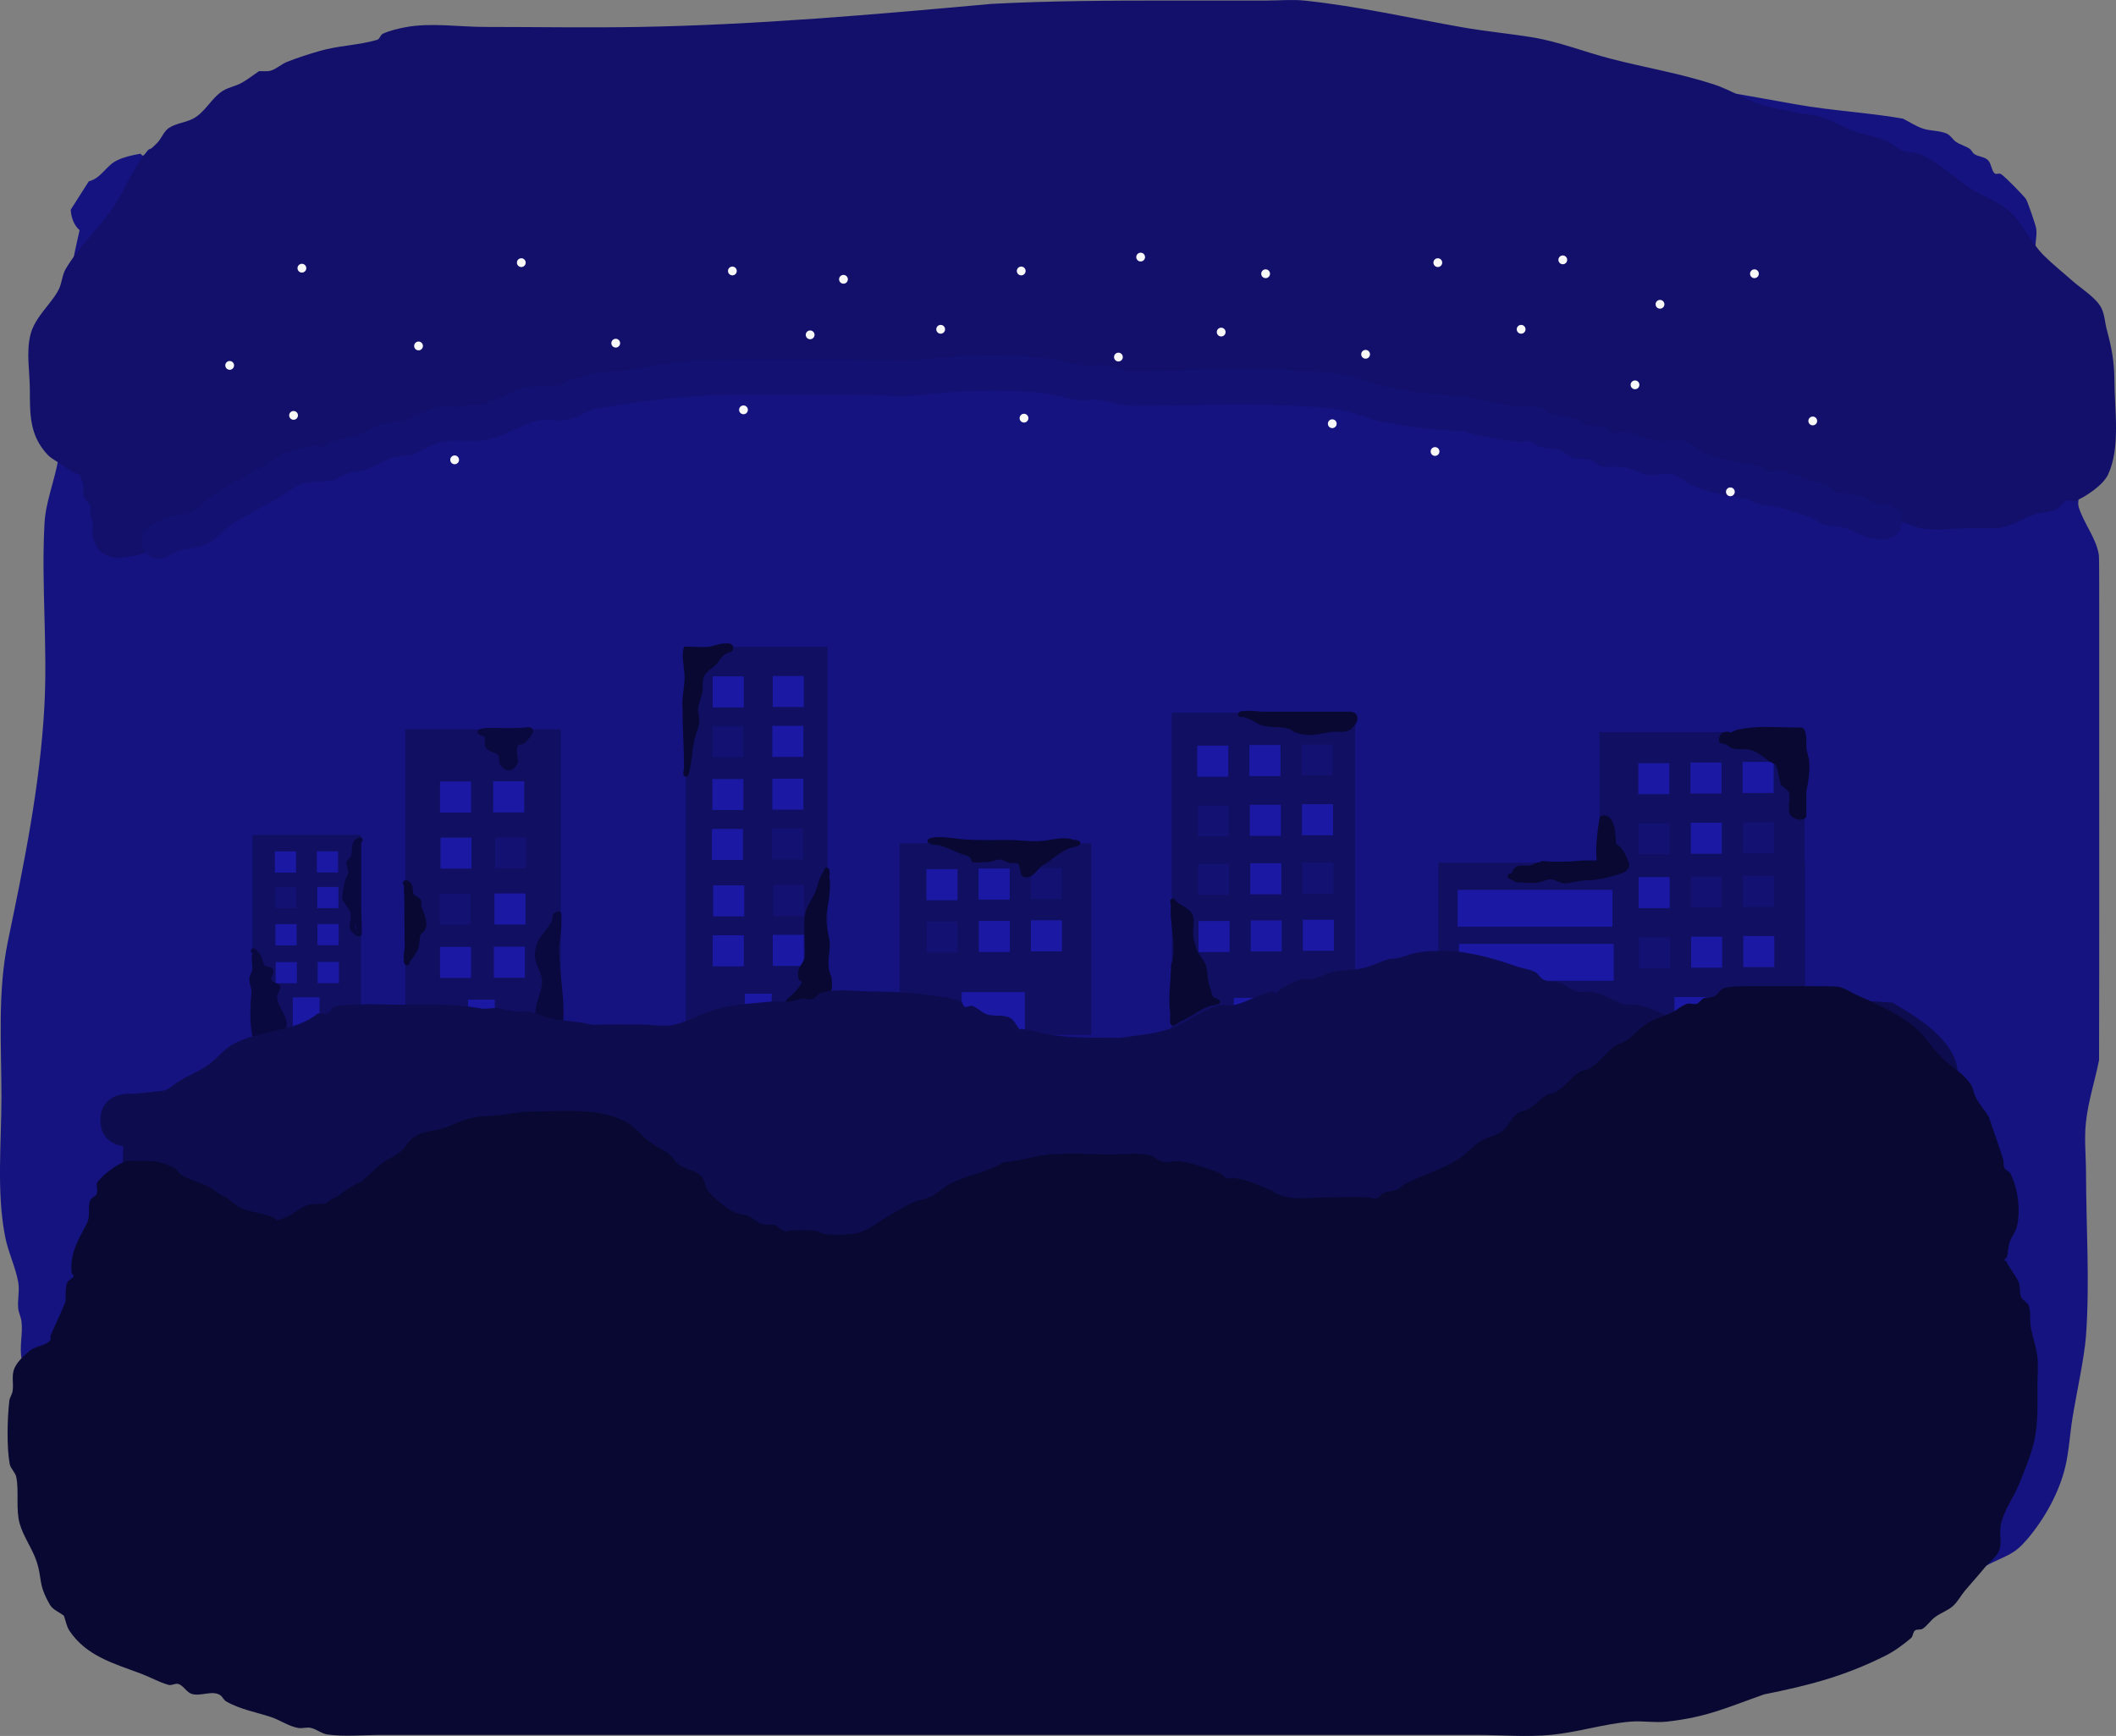 <svg version="1.1" xmlns="http://www.w3.org/2000/svg" xmlns:xlink="http://www.w3.org/1999/xlink" width="601.806" height="493.702" viewBox="0,0,601.806,493.702"><rect x="0" y="0" width="601.806" height="493.702" fill="#808080" stroke="none"/><g transform="translate(49.439,67.338)"><g data-paper-data="{&quot;isPaintingLayer&quot;:true}" fill-rule="nonzero" stroke="none" stroke-linecap="butt" stroke-linejoin="miter" stroke-miterlimit="10" stroke-dasharray="" stroke-dashoffset="0" style="mix-blend-mode: normal"><path d="M-26.799,-1.876c-2.521,-2.21 -2.521,-5.835 -2.521,-5.835l5.128,-8.053c3.622,-0.93 4.871,-4.446 8.057,-5.978c2.04,-0.981 4.304,-1.451 6.531,-1.855c0.329,-0.06 0.561,0.664 0.861,0.515c0.792,-0.394 1.044,-1.577 1.876,-1.876c2.333,-0.84 4.967,-0.491 7.34,-1.21c5.506,-1.667 11.17,-3.913 16.843,-4.893c11.502,-1.986 22.987,-3.071 34.709,-2.814c1.876,-0.625 3.676,-1.563 5.629,-1.876c1.534,-0.246 3.139,0.56 4.657,0.225c1.101,-0.243 1.703,-1.688 2.814,-1.876c5.3,-0.895 10.768,-0.375 16.082,-1.179c12.649,-1.913 25.361,-4.413 38.092,-5.691c1.739,-0.175 3.505,0.211 5.244,0.037c1.283,-0.128 2.47,-0.8 3.752,-0.938c0.832,-0.09 1.695,0.508 2.495,0.266c1.079,-0.327 1.713,-1.635 2.814,-1.876c2.302,-0.504 4.719,-0.049 7.063,-0.285c4.998,-0.505 9.804,-2.237 14.767,-3.012c6.33,-0.989 23.679,-2.793 30.121,-3.539c17.269,-2 34.502,-4.362 51.744,-6.583c1.631,-0.109 28.058,-1.88 28.623,-1.908c3.155,-0.152 6.356,-0.457 9.476,0.037c13.174,2.084 26.226,5.262 39.524,6.687c14.862,1.593 29.936,1.299 44.82,2.685c34.102,3.175 68.043,9.029 101.715,15.058c9.986,1.788 20.254,2.3 30.298,4.039c1.876,0.938 3.643,2.138 5.629,2.814c2.172,0.74 4.613,0.543 6.741,1.402c1.159,0.468 1.786,1.773 2.83,2.461c1.168,0.769 2.589,1.101 3.752,1.876c0.592,0.395 0.829,1.206 1.434,1.581c1.17,0.725 2.789,0.701 3.785,1.652c1.012,0.966 0.921,2.731 1.876,3.752c0.423,0.452 1.318,-0.104 1.843,0.224c1.27,0.794 6.632,6.366 7.127,7.127c0.443,0.681 2.746,7.333 2.899,8.37c0.356,2.403 -0.626,4.931 -0.038,7.288c0.37,1.485 1.44,2.742 1.774,4.236c1.311,5.874 0.549,12.03 1.139,18.02c0.619,6.274 2.114,12.439 3.554,18.577c0.503,2.143 1.664,4.115 2.014,6.289c0.362,2.248 0.065,4.553 0.097,6.83c-0.029,2.398 -0.462,4.559 0.472,6.779c0.931,2.212 2.443,4.194 3.079,6.507c0.415,1.508 -0.458,3.195 0,4.69c1.445,4.72 4.986,8.775 5.732,13.655c0.125,0.815 0.097,14.761 0.097,16.211c0,9.694 0,19.387 0,29.081c0,32.779 0.043,65.558 -0.04,98.337c-1.191,5.957 -3.124,11.791 -3.752,17.833c-0.491,4.716 0.033,9.482 0.04,14.224c0.023,15.367 1.118,31.244 -0.022,46.538c-0.448,6.008 -2.815,16.866 -3.827,23.144c-0.74,4.586 -0.961,9.265 -2.013,13.79c-1.713,7.365 -5.941,14.963 -10.847,20.721c-3.872,4.545 -5.497,4.369 -11.827,7.582c-5.897,2.993 -11.936,5.697 -17.929,8.494c-1.569,0.732 -3.028,1.738 -4.682,2.249c-1.817,0.562 -3.806,0.394 -5.629,0.938c-1.534,0.459 -2.899,1.362 -4.349,2.043c-7.396,0.327 -14.512,1.492 -21.895,2.062c-1.409,0.109 -2.844,-0.26 -4.24,-0.042c-2.548,0.398 -4.952,1.511 -7.505,1.876c-1.8,0.257 -3.669,-0.36 -5.456,-0.023c-3.208,0.604 -6.139,2.432 -9.381,2.814c-5.019,0.592 -10.107,0.06 -15.16,0.08c-10.322,0.039 -20.645,0 -30.966,0c-25.013,0 -50.025,0 -75.038,0c-16.93,0 -34.332,0.98 -51.243,-0.139c-4.977,-0.329 -9.886,-1.401 -14.862,-1.75c-8.787,-0.617 -17.948,0.016 -26.766,0.013c-2.71,-0.001 -7.317,0.12 -9.998,-0.405c-13.094,-2.564 -25.472,-6.978 -38.411,-10.066c-11.284,-2.693 -23.732,-3.017 -35.217,-4.615c-14.795,-2.06 -29.322,-5.366 -44.272,-5.919c-25.384,-0.978 -50.333,0.367 -75.667,0.367c-5.941,0 -11.883,0.063 -17.824,0c-1.724,-0.018 -3.482,0.212 -5.171,-0.135c-1.849,-0.381 -3.472,-1.518 -5.293,-2.018c-2.081,-0.572 -4.347,-0.421 -6.366,-1.186c-8.291,-3.143 -9.873,-11.575 -15.112,-17.507c-0.011,-0.043 -1.416,-6.338 -2.193,-8.174c-0.7,-1.654 -1.878,-3.141 -2.246,-4.899c-0.684,-3.269 0.17,-6.803 -0.851,-9.983c-1.398,-4.354 -3.888,-8.364 -4.843,-12.836c-0.758,-3.549 0.395,-7.276 -0.079,-10.821c-0.171,-1.278 -0.832,-2.467 -0.938,-3.752c-0.203,-2.452 0.458,-4.96 0.016,-7.381c-0.797,-4.368 -2.84,-8.441 -3.698,-12.798c-2.523,-12.816 -1.065,-26.889 -1.065,-39.847c0,-14.677 -1.145,-29.65 1.789,-44.059c4.607,-22.111 9.19,-44.401 10.417,-67.019c0.937,-17.282 -0.908,-34.712 0.032,-51.998c0.34,-6.253 2.905,-12.194 3.935,-18.371c0.796,-4.772 1.181,-9.604 1.688,-14.415c0.775,-7.347 1.536,-14.704 1.845,-22.085c0.216,-5.155 -0.48,-10.345 0.035,-15.479c0.443,-4.415 1.52,-8.735 2.479,-13.074z" fill="#151380" stroke-width="0.5"/><path d="M65.829,229.368v-89.257h44.234v89.257z" fill="#110f61" stroke-width="0"/><path d="M22.386,228.578v-58.452h30.806v58.452z" fill="#110f61" stroke-width="0"/><path d="M145.613,226.998v-110.381h40.28v110.381z" fill="#110f61" stroke-width="0"/><path d="M206.43,226.998v-54.502h54.502v54.502z" fill="#110f61" stroke-width="0"/><path d="M283.839,228.578v-93.207h52.133v93.207z" fill="#110f61" stroke-width="0"/><path d="M359.668,228.578v-50.553h104.265v50.553z" fill="#110f61" stroke-width="0"/><path d="M405.482,185.134v-44.234h58.334v44.234z" fill="#110f61" stroke-width="0"/><path d="M75.705,163.756v-8.826h8.826v8.826z" fill="#1b19a4" stroke-width="0"/><path d="M90.824,163.7v-8.826h8.826v8.826z" fill="#1b19a4" stroke-width="0"/><path d="M75.839,179.705v-8.826h8.826v8.826z" fill="#1b19a4" stroke-width="0"/><path d="M91.363,179.649v-8.826h8.826v8.826z" fill="#131171" stroke-width="0"/><path d="M75.567,195.653v-8.826h8.826v8.826z" fill="#131171" stroke-width="0"/><path d="M91.191,195.598v-8.826h8.826v8.826z" fill="#1b19a4" stroke-width="0"/><path d="M75.701,210.791v-8.826h8.826v8.826z" fill="#1b19a4" stroke-width="0"/><path d="M91.018,210.736v-8.826h8.826v8.826z" fill="#1b19a4" stroke-width="0"/><path d="M83.681,228.848v-11.867h7.613v11.867z" fill="#1b19a4" stroke-width="0"/><path d="M162.427,227.129v-11.867h7.613v11.867z" fill="#1b19a4" stroke-width="0"/><path d="M170.338,207.362v-8.826h8.826v8.826z" fill="#1b19a4" stroke-width="0"/><path d="M170.453,193.171v-8.826h8.826v8.826z" fill="#131171" stroke-width="0"/><path d="M170.104,177.121v-8.826h8.826v8.826z" fill="#131171" stroke-width="0"/><path d="M170.219,162.931v-8.826h8.826v8.826z" fill="#1b19a4" stroke-width="0"/><path d="M170.219,147.927v-8.826h8.826v8.826z" fill="#1b19a4" stroke-width="0"/><path d="M170.334,133.737v-8.826h8.826v8.826z" fill="#1b19a4" stroke-width="0"/><path d="M33.836,228.191v-11.867h7.613v11.867z" fill="#1b19a4" stroke-width="0"/><path d="M28.825,190.969v-6.023h6.023v6.023z" fill="#131171" stroke-width="0"/><path d="M40.786,190.931v-6.023h6.023v6.023z" fill="#1b19a4" stroke-width="0"/><path d="M28.892,201.517v-6.023h6.023v6.023z" fill="#1b19a4" stroke-width="0"/><path d="M40.854,201.479v-6.023h6.023v6.023z" fill="#1b19a4" stroke-width="0"/><path d="M28.96,212.308v-6.023h6.023v6.023z" fill="#1b19a4" stroke-width="0"/><path d="M40.922,212.271v-6.023h6.023v6.023z" fill="#1b19a4" stroke-width="0"/><path d="M28.73,180.826v-6.023h6.023v6.023z" fill="#1b19a4" stroke-width="0"/><path d="M40.691,180.788v-6.023h6.023v6.023z" fill="#1b19a4" stroke-width="0"/><path d="M153.277,207.477v-8.826h8.826v8.826z" fill="#1b19a4" stroke-width="0"/><path d="M153.393,193.287v-8.826h8.826v8.826z" fill="#1b19a4" stroke-width="0"/><path d="M153.044,177.236v-8.826h8.826v8.826z" fill="#1b19a4" stroke-width="0"/><path d="M153.159,163.046v-8.826h8.826v8.826z" fill="#1b19a4" stroke-width="0"/><path d="M153.159,148.042v-8.826h8.826v8.826z" fill="#131171" stroke-width="0"/><path d="M153.274,133.852v-8.826h8.826v8.826z" fill="#1b19a4" stroke-width="0"/><path d="M224.075,226.697v-11.867h17.96v11.867z" fill="#1b19a4" stroke-width="0"/><path d="M214.055,188.68v-8.826h8.826v8.826z" fill="#1b19a4" stroke-width="0"/><path d="M228.885,188.507v-8.826h8.826v8.826z" fill="#1b19a4" stroke-width="0"/><path d="M243.714,188.333v-8.826h8.826v8.826z" fill="#131171" stroke-width="0"/><path d="M214.11,203.571v-8.826h8.826v8.826z" fill="#131171" stroke-width="0"/><path d="M228.939,203.398v-8.826h8.826v8.826z" fill="#1b19a4" stroke-width="0"/><path d="M243.768,203.224v-8.826h8.826v8.826z" fill="#1b19a4" stroke-width="0"/><path d="M291.073,153.545v-8.826h8.826v8.826z" fill="#1b19a4" stroke-width="0"/><path d="M305.903,153.372v-8.826h8.826v8.826z" fill="#1b19a4" stroke-width="0"/><path d="M320.732,153.198v-8.826h8.826v8.826z" fill="#131171" stroke-width="0"/><path d="M291.197,170.548v-8.826h8.826v8.826z" fill="#131171" stroke-width="0"/><path d="M306.026,170.375v-8.826h8.826v8.826z" fill="#1b19a4" stroke-width="0"/><path d="M320.856,170.201v-8.826h8.826v8.826z" fill="#1b19a4" stroke-width="0"/><path d="M291.321,187.176v-8.826h8.826v8.826z" fill="#131171" stroke-width="0"/><path d="M306.15,187.002v-8.826h8.826v8.826z" fill="#1b19a4" stroke-width="0"/><path d="M320.979,186.829v-8.826h8.826v8.826z" fill="#131171" stroke-width="0"/><path d="M291.445,203.429v-8.826h8.826v8.826z" fill="#1b19a4" stroke-width="0"/><path d="M306.274,203.255v-8.826h8.826v8.826z" fill="#1b19a4" stroke-width="0"/><path d="M321.103,203.082v-8.826h8.826v8.826z" fill="#1b19a4" stroke-width="0"/><path d="M301.468,228.322v-11.867h17.96v11.867z" fill="#1b19a4" stroke-width="0"/><path d="M426.795,228.103v-11.867h17.96v11.867z" fill="#1b19a4" stroke-width="0"/><path d="M416.509,158.525v-8.826h8.826v8.826z" fill="#1b19a4" stroke-width="0"/><path d="M431.338,158.352v-8.826h8.826v8.826z" fill="#1b19a4" stroke-width="0"/><path d="M446.167,158.179v-8.826h8.826v8.826z" fill="#1b19a4" stroke-width="0"/><path d="M416.604,175.643v-8.826h8.826v8.826z" fill="#131171" stroke-width="0"/><path d="M431.433,175.47v-8.826h8.826v8.826z" fill="#1b19a4" stroke-width="0"/><path d="M446.262,175.296v-8.826h8.826v8.826z" fill="#131171" stroke-width="0"/><path d="M416.604,190.934v-8.826h8.826v8.826z" fill="#1b19a4" stroke-width="0"/><path d="M431.433,190.761v-8.826h8.826v8.826z" fill="#131171" stroke-width="0"/><path d="M446.262,190.588v-8.826h8.826v8.826z" fill="#131171" stroke-width="0"/><path d="M416.699,208.052v-8.826h8.826v8.826z" fill="#131171" stroke-width="0"/><path d="M431.528,207.879v-8.826h8.826v8.826z" fill="#1b19a4" stroke-width="0"/><path d="M446.358,207.706v-8.826h8.826v8.826z" fill="#1b19a4" stroke-width="0"/><path d="M365.139,196.207v-10.463h44.014v10.463z" fill="#1b19a4" stroke-width="0"/><path d="M365.502,211.573v-10.463h44.014v10.463z" fill="#1b19a4" stroke-width="0"/><path d="M-22.973,81.719l-0.996,-3.238c0.075,-0.614 0.432,-1.259 0.225,-1.842c-0.377,-1.063 -1.534,-1.74 -1.876,-2.814c-0.384,-1.205 -0.024,-2.538 -0.225,-3.786c-0.02,-0.127 -0.698,-1.542 -0.858,-2.377c-1.953,-0.316 -3.924,-2.029 -5.28,-2.903c-1.319,-0.938 -2.852,-1.631 -3.957,-2.813c-5.103,-5.453 -4.988,-11.444 -5.011,-18.437c-0.018,-5.265 -1.108,-10.694 0.201,-15.794c0.839,-3.27 3.182,-5.993 5.252,-8.66c1.028,-1.325 2.091,-2.657 2.815,-4.169c0.876,-1.829 0.912,-4.02 1.945,-5.765c3.824,-6.467 9.563,-11.623 13.728,-17.875c2.827,-4.243 4.732,-9.061 7.618,-13.264c1.3,-1.893 3.319,-3.181 4.851,-4.893c1.131,-1.265 1.714,-3.075 3.124,-4.02c1.986,-1.33 4.551,-1.512 6.7,-2.559c3.574,-1.742 5.385,-6.023 8.733,-8.061c1.588,-0.966 3.511,-1.265 5.145,-2.153c1.783,-0.969 3.37,-2.261 5.055,-3.391c1.154,-0.061 2.365,0.179 3.463,-0.184c1.615,-0.534 2.904,-1.807 4.482,-2.444c3.004,-1.213 6.109,-2.168 9.216,-3.086c5.354,-1.582 11.082,-1.628 16.44,-3.195c0.774,-0.226 0.924,-1.434 1.662,-1.759c2.071,-0.914 4.306,-1.441 6.531,-1.855c7.101,-1.323 15.243,-0.056 22.502,-0.056c14.615,0 29.267,0.264 43.88,0.003c33.323,-0.595 66.855,-3.536 100.039,-6.55c17.1,-0.907 34.089,-0.957 51.203,-0.957c9.065,0 18.13,0 27.195,0c3.608,0 7.235,-0.363 10.823,0.017c15.113,1.601 29.866,4.949 44.808,7.588c6.637,1.172 13.364,1.78 20.015,2.873c7.412,1.218 14.607,4.086 21.901,5.991c9.826,2.567 19.909,4.211 29.564,7.359c4.523,1.475 8.608,4.109 13.118,5.623c3.671,1.233 7.551,1.725 11.326,2.587c2.108,0.37 4.292,0.442 6.325,1.111c3.02,0.994 5.761,2.702 8.728,3.844c3.278,1.262 6.868,1.656 10.073,3.092c1.524,0.683 2.71,2.014 4.261,2.633c1.481,0.591 3.219,0.325 4.69,0.938c5.192,2.162 9.296,6.132 13.822,9.316c3.739,2.629 8.406,3.923 11.797,6.987c3.93,3.551 5.998,8.811 9.759,12.541c2.593,2.572 5.465,4.846 8.195,7.272c2.176,1.934 6.754,4.801 8.177,7.678c0.96,1.941 0.999,4.216 1.574,6.304c1.344,4.88 2.093,9.021 2.127,14.12c0,8.247 1.829,19.296 -1.826,26.991c-1.396,2.939 -6.377,6.295 -9.13,7.392c-0.81,0.323 -1.817,-0.412 -2.616,-0.063c-1.216,0.532 -1.848,2.01 -3.063,2.546c-1.756,0.774 -3.778,0.723 -5.615,1.28c-4.086,1.24 -5.574,2.956 -10.1,3.928c-0.782,0.168 -7.537,0.135 -8.923,0.135c-4.388,0 -9.992,0.792 -14.335,-0.097c-1.938,-0.396 -3.671,-1.596 -5.629,-1.876c-2.476,-0.354 -5.013,0.226 -7.505,0c-2.106,-0.192 -4.167,-0.922 -6.282,-0.897c-1.957,-0.508 -3.988,-0.786 -5.87,-1.523c-1.05,-0.411 -1.806,-1.371 -2.814,-1.876c-2.203,-1.104 -5.008,-0.075 -7.341,-0.868c-1.205,-0.409 -1.881,-1.732 -2.949,-2.425c-1.414,-0.918 -3.332,-0.587 -4.931,-1.12c-3.103,-1.034 -6.32,-1.913 -9.14,-3.571c-0.446,-0.262 -0.332,-1.115 -0.803,-1.327c-0.32,-0.143 -0.534,0.537 -0.882,0.571c-1.333,0.129 -2.695,0.122 -4.016,-0.097c-1.951,-0.323 -3.673,-1.58 -5.629,-1.876c-1.1,-0.167 -2.264,0.196 -3.336,-0.104c-1.347,-0.376 -2.413,-1.474 -3.752,-1.876c-0.642,-0.193 -1.343,0.24 -2.007,0.144c-1.579,-0.228 -3.106,-0.728 -4.655,-1.106c-4.963,-1.211 -9.676,-2.881 -14.686,-3.934c-1.014,-0.557 -1.929,-1.354 -3.041,-1.671c-1.112,-0.317 -2.395,0.258 -3.463,-0.184c-1.719,-0.712 -2.984,-2.241 -4.604,-3.157c-1.51,-0.855 -3.479,-0.033 -5.198,-0.266c-3.329,-0.453 -6.366,-2.222 -9.666,-2.855c-2.306,-0.442 -4.711,0.336 -7.042,0.06c-1.583,-0.187 -3.11,-0.727 -4.69,-0.938c-2.495,-0.333 -5.095,0.389 -7.551,-0.164c-1.364,-0.307 -2.375,-1.634 -3.752,-1.876c-1.899,-0.334 -3.853,0.172 -5.782,0.201c-0.472,0.007 -15.294,-0.003 -15.475,-0.014c-6.144,-0.388 -12.033,-2.285 -18.097,-2.836c-3.173,-0.288 -6.372,0.019 -9.558,-0.02c-2.41,-0.602 -4.978,-0.426 -7.373,-1.083c-1.349,-0.37 -2.402,-1.511 -3.752,-1.876c-0.805,-0.218 -1.664,0.249 -2.495,0.186c-3.289,-0.247 -6.554,-0.928 -9.853,-0.924c-9.693,0.013 -19.387,0 -29.081,0c-15.635,0 -31.27,0 -46.904,0c-12.195,0 -24.39,0 -36.585,0c-6.879,0 -13.759,0 -20.638,0c-2.029,0 -4.103,-0.564 -6.086,-0.135c-3.412,0.737 -6.595,2.487 -10.06,2.913c-6.066,0.745 -12.298,0.921 -18.391,1.83c-11.646,1.738 -24.384,4.501 -35.441,8.75c-1.017,0.391 -1.729,1.355 -2.712,1.827c-3.526,1.693 -7.594,2.604 -11.475,2.542c-6.282,2.222 -13.134,4.499 -19.7,5.629c-1.875,0.322 -3.752,0.628 -5.629,0.938c-1.34,0.222 -2.943,-0.691 -4.073,0.061c-0.736,0.49 -1.068,1.517 -1.876,1.876c-2.069,0.918 -4.304,1.451 -6.531,1.855c-2.556,0.464 -2.728,-0.605 -4.349,0.308c-3.706,2.087 -6.6,5.381 -10.108,7.785c-2.841,1.948 -6.02,3.35 -9.015,5.052c-4.112,2.336 -8.008,5.089 -12.307,7.061c-1.824,0.836 -3.921,0.854 -5.881,1.28c0,0 -7.354,1.471 -8.825,-5.883c-0.281,-1.403 -0.24,-2.592 0.01,-3.598z" fill="#13106c" stroke-width="0.5"/><path d="M32.803,50.799c0,-0.69 0.56,-1.25 1.25,-1.25c0.69,0 1.25,0.56 1.25,1.25c0,0.69 -0.56,1.25 -1.25,1.25c-0.69,0 -1.25,-0.56 -1.25,-1.25z" fill="#f8f8f8" stroke-width="0.5"/><path d="M14.635,36.581c0,-0.69 0.56,-1.25 1.25,-1.25c0.69,0 1.25,0.56 1.25,1.25c0,0.69 -0.56,1.25 -1.25,1.25c-0.69,0 -1.25,-0.56 -1.25,-1.25z" fill="#f8f8f8" stroke-width="0.5"/><path d="M35.172,8.935c0,-0.69 0.56,-1.25 1.25,-1.25c0.69,0 1.25,0.56 1.25,1.25c0,0.69 -0.56,1.25 -1.25,1.25c-0.69,0 -1.25,-0.56 -1.25,-1.25z" fill="#f8f8f8" stroke-width="0.5"/><path d="M68.348,31.052c0,-0.69 0.56,-1.25 1.25,-1.25c0.69,0 1.25,0.56 1.25,1.25c0,0.69 -0.56,1.25 -1.25,1.25c-0.69,0 -1.25,-0.56 -1.25,-1.25z" fill="#f8f8f8" stroke-width="0.5"/><path d="M97.574,7.356c0,-0.69 0.56,-1.25 1.25,-1.25c0.69,0 1.25,0.56 1.25,1.25c0,0.69 -0.56,1.25 -1.25,1.25c-0.69,0 -1.25,-0.56 -1.25,-1.25z" fill="#f8f8f8" stroke-width="0.5"/><path d="M124.43,30.262c0,-0.69 0.56,-1.25 1.25,-1.25c0.69,0 1.25,0.56 1.25,1.25c0,0.69 -0.56,1.25 -1.25,1.25c-0.69,0 -1.25,-0.56 -1.25,-1.25z" fill="#f8f8f8" stroke-width="0.5"/><path d="M157.605,9.725c0,-0.69 0.56,-1.25 1.25,-1.25c0.69,0 1.25,0.56 1.25,1.25c0,0.69 -0.56,1.25 -1.25,1.25c-0.69,0 -1.25,-0.56 -1.25,-1.25z" fill="#f8f8f8" stroke-width="0.5"/><path d="M179.722,27.893c0,-0.69 0.56,-1.25 1.25,-1.25c0.69,0 1.25,0.56 1.25,1.25c0,0.69 -0.56,1.25 -1.25,1.25c-0.69,0 -1.25,-0.56 -1.25,-1.25z" fill="#f8f8f8" stroke-width="0.5"/><path d="M189.201,12.095c0,-0.69 0.56,-1.25 1.25,-1.25c0.69,0 1.25,0.56 1.25,1.25c0,0.69 -0.56,1.25 -1.25,1.25c-0.69,0 -1.25,-0.56 -1.25,-1.25z" fill="#f8f8f8" stroke-width="0.5"/><path d="M216.847,26.313c0,-0.69 0.56,-1.25 1.25,-1.25c0.69,0 1.25,0.56 1.25,1.25c0,0.69 -0.56,1.25 -1.25,1.25c-0.69,0 -1.25,-0.56 -1.25,-1.25z" fill="#f8f8f8" stroke-width="0.5"/><path d="M239.754,9.725c0,-0.69 0.56,-1.25 1.25,-1.25c0.69,0 1.25,0.56 1.25,1.25c0,0.69 -0.56,1.25 -1.25,1.25c-0.69,0 -1.25,-0.56 -1.25,-1.25z" fill="#f8f8f8" stroke-width="0.5"/><path d="M267.4,34.212c0,-0.69 0.56,-1.25 1.25,-1.25c0.69,0 1.25,0.56 1.25,1.25c0,0.69 -0.56,1.25 -1.25,1.25c-0.69,0 -1.25,-0.56 -1.25,-1.25z" fill="#f8f8f8" stroke-width="0.5"/><path d="M273.719,5.776c0,-0.69 0.56,-1.25 1.25,-1.25c0.69,0 1.25,0.56 1.25,1.25c0,0.69 -0.56,1.25 -1.25,1.25c-0.69,0 -1.25,-0.56 -1.25,-1.25z" fill="#f8f8f8" stroke-width="0.5"/><path d="M78.616,63.438c0,-0.69 0.56,-1.25 1.25,-1.25c0.69,0 1.25,0.56 1.25,1.25c0,0.69 -0.56,1.25 -1.25,1.25c-0.69,0 -1.25,-0.56 -1.25,-1.25z" fill="#f8f8f8" stroke-width="0.5"/><path d="M160.765,49.22c0,-0.69 0.56,-1.25 1.25,-1.25c0.69,0 1.25,0.56 1.25,1.25c0,0.69 -0.56,1.25 -1.25,1.25c-0.69,0 -1.25,-0.56 -1.25,-1.25z" fill="#f8f8f8" stroke-width="0.5"/><path d="M240.544,51.589c0,-0.69 0.56,-1.25 1.25,-1.25c0.69,0 1.25,0.56 1.25,1.25c0,0.69 -0.56,1.25 -1.25,1.25c-0.69,0 -1.25,-0.56 -1.25,-1.25z" fill="#f8f8f8" stroke-width="0.5"/><path d="M309.264,10.515c0,-0.69 0.56,-1.25 1.25,-1.25c0.69,0 1.25,0.56 1.25,1.25c0,0.69 -0.56,1.25 -1.25,1.25c-0.69,0 -1.25,-0.56 -1.25,-1.25z" fill="#f8f8f8" stroke-width="0.5"/><path d="M296.626,27.103c0,-0.69 0.56,-1.25 1.25,-1.25c0.69,0 1.25,0.56 1.25,1.25c0,0.69 -0.56,1.25 -1.25,1.25c-0.69,0 -1.25,-0.56 -1.25,-1.25z" fill="#f8f8f8" stroke-width="0.5"/><path d="M358.237,7.356c0,-0.69 0.56,-1.25 1.25,-1.25c0.69,0 1.25,0.56 1.25,1.25c0,0.69 -0.56,1.25 -1.25,1.25c-0.69,0 -1.25,-0.56 -1.25,-1.25z" fill="#f8f8f8" stroke-width="0.5"/><path d="M337.7,33.422c0,-0.69 0.56,-1.25 1.25,-1.25c0.69,0 1.25,0.56 1.25,1.25c0,0.69 -0.56,1.25 -1.25,1.25c-0.69,0 -1.25,-0.56 -1.25,-1.25z" fill="#f8f8f8" stroke-width="0.5"/><path d="M357.447,61.068c0,-0.69 0.56,-1.25 1.25,-1.25c0.69,0 1.25,0.56 1.25,1.25c0,0.69 -0.56,1.25 -1.25,1.25c-0.69,0 -1.25,-0.56 -1.25,-1.25z" fill="#f8f8f8" stroke-width="0.5"/><path d="M328.221,53.169c0,-0.69 0.56,-1.25 1.25,-1.25c0.69,0 1.25,0.56 1.25,1.25c0,0.69 -0.56,1.25 -1.25,1.25c-0.69,0 -1.25,-0.56 -1.25,-1.25z" fill="#f8f8f8" stroke-width="0.5"/><path d="M381.934,26.313c0,-0.69 0.56,-1.25 1.25,-1.25c0.69,0 1.25,0.56 1.25,1.25c0,0.69 -0.56,1.25 -1.25,1.25c-0.69,0 -1.25,-0.56 -1.25,-1.25z" fill="#f8f8f8" stroke-width="0.5"/><path d="M393.782,6.566c0,-0.69 0.56,-1.25 1.25,-1.25c0.69,0 1.25,0.56 1.25,1.25c0,0.69 -0.56,1.25 -1.25,1.25c-0.69,0 -1.25,-0.56 -1.25,-1.25z" fill="#f8f8f8" stroke-width="0.5"/><path d="M448.284,10.515c0,-0.69 0.56,-1.25 1.25,-1.25c0.69,0 1.25,0.56 1.25,1.25c0,0.69 -0.56,1.25 -1.25,1.25c-0.69,0 -1.25,-0.56 -1.25,-1.25z" fill="#f8f8f8" stroke-width="0.5"/><path d="M414.319,42.111c0,-0.69 0.56,-1.25 1.25,-1.25c0.69,0 1.25,0.56 1.25,1.25c0,0.69 -0.56,1.25 -1.25,1.25c-0.69,0 -1.25,-0.56 -1.25,-1.25z" fill="#f8f8f8" stroke-width="0.5"/><path d="M464.872,52.379c0,-0.69 0.56,-1.25 1.25,-1.25c0.69,0 1.25,0.56 1.25,1.25c0,0.69 -0.56,1.25 -1.25,1.25c-0.69,0 -1.25,-0.56 -1.25,-1.25z" fill="#f8f8f8" stroke-width="0.5"/><path d="M421.428,19.204c0,-0.69 0.56,-1.25 1.25,-1.25c0.69,0 1.25,0.56 1.25,1.25c0,0.69 -0.56,1.25 -1.25,1.25c-0.69,0 -1.25,-0.56 -1.25,-1.25z" fill="#f8f8f8" stroke-width="0.5"/><path d="M437.226,68.967c0,-0.69 0.56,-1.25 1.25,-1.25c0.69,0 1.25,0.56 1.25,1.25c0,0.69 -0.56,1.25 -1.25,1.25c-0.69,0 -1.25,-0.56 -1.25,-1.25z" fill="#f8f8f8" stroke-width="0.5"/><path d="M13.845,72.916c0,-0.69 0.56,-1.25 1.25,-1.25c0.69,0 1.25,0.56 1.25,1.25c0,0.69 -0.56,1.25 -1.25,1.25c-0.69,0 -1.25,-0.56 -1.25,-1.25z" fill="#f8f8f8" stroke-width="0.5"/><path d="M52.002,197.101c-0.192,-0.443 -0.285,-1.133 -0.322,-1.901c-0.119,0.483 -0.234,0.975 -0.131,1.319c0.019,0.062 0.244,0.333 0.453,0.582zM53.279,172.218c0,6.095 0,12.502 0,18.574c0,2.017 0.244,4.034 0.14,6.044c-0.033,0.639 0.28,1.442 -0.153,1.912c-0.911,0.988 -2.965,-1.252 -3.153,-1.795c-0.456,-1.314 0.481,-3.077 0.133,-4.559c-0.466,-1.987 -2.886,-3.332 -2.264,-5.328c0.25,-2.059 0.468,-3.935 1.475,-5.675c0.537,-0.928 -0.65,-2.532 -0.309,-3.623c0.248,-0.795 1.228,-1.139 1.368,-2.097c0.312,-2.137 -0.15,-4.065 2.257,-4.853c0,0 0.728,-0.182 0.91,0.546c0.129,0.517 -0.2,0.758 -0.402,0.855z" fill="#0a093f" stroke-width="0.5"/><path d="M22.349,203.813c-0.048,-0.04 -0.097,-0.081 -0.149,-0.123c0,0 -0.586,-0.469 -0.117,-1.054c0.469,-0.586 1.054,-0.117 1.054,-0.117c1.793,1.438 1.781,2.419 2.489,4.403c0.315,0.883 2.028,0.486 2.476,1.282c0.785,1.395 -0.646,1.925 -0.334,3.014c0.353,1.233 2.404,0.806 2.586,2.36c0.005,0.047 -0.927,2.072 -0.993,2.468c0.01,2.967 3.195,5.498 2.687,8.511c-0.173,1.024 -0.842,1.434 -1.736,1.645c-2.523,0.595 -5.295,1.085 -7.921,1.441c-0.883,-3.94 -0.687,-8.56 -0.327,-12.571c0.133,-1.481 -0.771,-2.848 -0.561,-4.288c0.144,-0.988 0.703,-1.563 0.844,-2.505c-0.004,-1.481 -0.446,-3.074 0.004,-4.466z" fill="#0a093f" stroke-width="0.5"/><path d="M86.737,141.482c-0.105,-0.064 -0.205,-0.167 -0.285,-0.328c-0.335,-0.671 0.335,-1.006 0.335,-1.006l0.384,-0.172c2.013,-0.492 4.229,-0.253 6.298,-0.253c1.98,0 3.975,0.025 5.947,-0.114c0.848,-0.06 2.021,-0.517 2.679,0.514c0.591,0.927 -1.911,3.661 -2.509,4.014c-0.468,0.276 -1.141,0.117 -1.564,0.458c-0.905,0.731 -0.113,3.918 -0.131,4.935c-1.24,2.616 -3.263,3.171 -5.051,0.583c-0.499,-0.722 -0.196,-2.06 -0.641,-2.7c-0.649,-0.932 -2.801,-0.856 -3.555,-2.22c-0.432,-0.782 0.017,-2.29 -0.301,-2.923c-0.221,-0.44 -0.934,-0.326 -1.361,-0.569c0,0 -0.133,-0.076 -0.244,-0.219z" fill="#0a093f" stroke-width="0.5"/><path d="M103.241,222.144c-0.305,-0.177 -0.36,-0.559 -0.36,-0.559c-0.45,-3.408 1.838,-6.466 1.839,-9.793c0,-2.173 -1.32,-3.819 -1.821,-5.812c-0.528,-2.101 -0.108,-3.66 0.629,-5.604c1.193,-1.923 2.66,-3.625 3.842,-5.486c0.462,-0.728 0.076,-1.921 0.732,-2.481c0.481,-0.41 1.3,-0.674 1.858,-0.378c0.358,0.19 0.298,1.978 0.298,2.445c0,2.579 -0.411,5.113 -0.694,7.657c0.008,6.331 1.28,12.2 1.269,18.583c-0.064,0.513 0.05,2.537 -0.226,2.886c-0.321,0.407 -0.871,0.703 -1.389,0.7c-0.503,-0.003 -1.394,-0.979 -1.883,-1.226c-0.955,-0.482 -2.109,-0.387 -3.136,-0.387h-0.231c0,0 -0.607,-0 -0.729,-0.547z" fill="#0a093f" stroke-width="0.5"/><path d="M65.684,183.059c0.142,-0.047 0.265,-0.057 0.371,-0.042c0.261,-0.026 0.487,0.102 0.487,0.102c1.626,1.062 1.258,1.976 1.585,3.657c0.133,0.684 1.754,1.129 2.071,1.764c0.325,0.649 0.019,1.48 0.27,2.161c1.029,2.791 2.605,5.537 -0.231,7.657c-0.489,1.225 -0.29,2.448 -0.613,3.694c-0.346,1.334 -1.578,2.848 -2.399,3.98l-0.216,0.647c-0.094,0.306 -0.38,0.529 -0.717,0.529c-0.315,0 -0.585,-0.195 -0.696,-0.47l-0.365,-0.852l0.305,-0.131c-0.434,-1.384 0.141,-2.508 0.13,-4.38c-0.026,-4.287 -0.124,-8.592 -0.124,-12.894c0,-1.289 -0.128,-2.565 -0.114,-3.847l-0.219,-0.627c0,0 -0.237,-0.712 0.474,-0.949z" fill="#080833" stroke-width="0.5"/><path d="M144.912,152.622c-0.028,-0.151 -0.011,-0.272 -0.011,-0.272l0.108,-0.755c0.034,-0.234 0.068,-0.468 0.102,-0.703c-0.013,-5.572 -0.44,-11.097 -0.433,-16.637c-0.347,-3.443 0.791,-6.526 0.541,-10.021c-0.194,-2.707 -0.91,-4.948 -0.139,-7.664c2.271,-0.079 4.687,0.373 6.934,0.069c1.508,-0.204 2.829,-0.874 4.374,-0.977c1.107,-0.074 3.257,-0.232 2.558,1.935c-0.159,0.492 -0.916,0.478 -1.382,0.702c-1.057,0.508 -1.55,1.072 -2.328,1.962c-0.883,2.131 -3.995,3.005 -4.57,5.141c-0.369,1.368 -0.135,2.922 -0.402,4.313c-0.487,2.537 -1.581,3.664 -0.986,6.353c0.724,2.36 -0.669,4.534 -1.177,6.836c-0.759,3.437 -0.736,6.727 -1.741,10.091c0,0 -0.216,0.718 -0.934,0.503c-0.595,-0.178 -0.549,-0.702 -0.516,-0.876z" fill="#080833" stroke-width="0.5"/><path d="M175.249,218.075c-0.199,0.105 -0.584,0.222 -0.921,-0.183c-0.48,-0.576 0.096,-1.056 0.096,-1.056c1.352,-1.121 3.408,-3.06 4.156,-4.685c0.173,-0.376 -0.684,-0.542 -0.817,-0.934c-0.306,-0.905 -0.34,-1.959 -0.041,-2.867c0.329,-1 1.259,-2.017 1.588,-3c0.403,-1.204 0.138,-3.067 0.138,-4.352c0,-2.791 -0.514,-6.157 0.204,-8.85c0.523,-1.963 1.641,-3.485 2.529,-5.264c1.011,-2.025 1.089,-4.093 2.294,-5.83l0.498,-1.161c0.111,-0.276 0.381,-0.47 0.696,-0.47c0.386,0 0.704,0.292 0.745,0.667l0.175,1.402l-0.23,0.029c0.635,3.437 -0.081,7.252 -0.656,10.597c-0.506,2.942 0.422,5.801 0.89,8.643c-0.01,2.604 -0.771,5.366 -0.194,8.008c0.236,1.079 0.714,1.387 0.726,2.643c0.012,1.274 0.431,3.196 -0.897,3.999c-1.535,0.928 -4.087,1.147 -5.816,1.838c-1.492,0.303 -2.986,0.6 -4.479,0.899l-0.324,0.015c0,0 -0.178,0 -0.361,-0.087z" fill="#080833" stroke-width="0.5"/><path d="M215.34,172.573c-0.057,0.018 -0.718,0.205 -0.945,-0.476c-0.237,-0.712 0.474,-0.949 0.474,-0.949l0.492,-0.162c2.887,-0.686 6.553,0.215 9.545,0.416c4.055,0.272 8.276,0.144 12.338,0.144c3.082,0 6.422,0.543 9.405,0.294c3.561,-0.297 6.381,-1.446 9.542,-0.245l0.047,-0.166l1.004,0.287c0.322,0.084 0.56,0.377 0.56,0.726c0,0.322 -0.203,0.596 -0.488,0.703l-0.712,0.285l-0.013,-0.031l-0.072,0.059c-3.557,0.511 -5.558,2.843 -8.457,4.755c-1.913,0.643 -3.05,3.372 -4.71,3.809c-3.216,0.845 -2.257,-2.12 -3.167,-3.689c-0.163,-0.281 -1.888,-0.169 -2.127,-0.192c-1.148,-0.108 -2.203,-1.127 -3.344,-1.022c-1.167,0.107 -2.148,0.731 -3.439,0.734c-0.947,0 -3.413,0.373 -4.2,-0.124c-0.365,-0.23 -0.329,-0.808 -0.589,-1.152c-0.432,-0.573 -2.373,-0.966 -3.072,-1.257c-2.214,-0.922 -5.011,-2.464 -7.432,-2.419c0,0 -0.433,0 -0.641,-0.329z" fill="#080833" stroke-width="0.5"/><path d="M-14.38,258.653c-2.043,-0.304 -6.497,-1.63 -6.497,-7.409c0,-7.5 7.5,-7.5 7.5,-7.5c3.404,0.041 6.696,-0.542 10.056,-0.841c1.855,-0.165 3.254,-1.816 4.847,-2.78c2.575,-1.558 5.409,-2.678 7.916,-4.344c2.415,-1.604 4.492,-4.455 7.009,-5.924c7.591,-4.431 17.775,-3.441 24.525,-8.992c0.938,0 1.943,0.348 2.814,0c0.821,-0.328 1.035,-1.604 1.876,-1.876c1.812,-0.586 3.784,-0.443 5.684,-0.571c4.646,-0.312 9.417,0 14.071,0c7.363,0 14.675,-0.327 21.839,1.035c1.692,0.321 3.456,-0.263 5.166,-0.06c1.583,0.187 3.106,0.76 4.69,0.938c1.396,0.157 2.836,-0.211 4.215,0.06c2.075,0.408 3.962,1.54 6.036,1.954c3.804,0.76 7.751,0.774 11.503,1.758c4.697,-0.093 9.395,-0.056 14.093,-0.056c2.279,0 6.82,0.664 9.23,0.08c4.072,-0.987 7.793,-3.102 11.788,-4.364c4.799,-1.515 10.888,-1.725 15.887,-2.257c1.767,-0.188 3.575,0.305 5.331,0.031c1.274,-0.199 2.47,-0.8 3.752,-0.938c0.832,-0.09 1.695,0.508 2.495,0.266c1.079,-0.327 1.729,-1.57 2.814,-1.876c4.517,-1.273 10.616,-0.322 15.307,-0.322c5.138,0 9.971,0.278 14.988,0.994c3.144,0.449 6.437,0.579 9.345,1.855c0.552,0.243 0.488,1.256 1.051,1.474c0.663,0.256 1.444,-0.475 2.118,-0.249c1.353,0.455 2.389,1.578 3.675,2.196c2.155,1.034 4.948,0.088 7.071,1.184c1.337,0.69 1.833,2.396 2.89,3.467c0.093,0.094 0.055,-0.366 0.187,-0.35c1.583,0.191 3.145,0.546 4.69,0.938c7.687,1.952 15.737,1.558 23.723,1.65c5.11,-0.852 10.565,-1.06 15.408,-3.137c4.471,-1.917 7.845,-4.94 12.873,-6.134c1.217,-0.289 2.529,0.261 3.752,0c3.65,-0.779 6.896,-2.963 10.536,-3.791c0.603,-0.137 1.252,0.41 1.842,0.225c0.542,-0.17 0.726,-0.91 1.223,-1.185c1.864,-1.029 3.758,-2.066 5.794,-2.689c1.064,-0.325 2.25,0.137 3.336,-0.104c1.692,-0.375 3.231,-1.275 4.905,-1.722c2.673,-0.713 5.491,-0.689 8.228,-1.092c2.621,-0.387 5.947,-2.046 8.443,-2.814c3.584,0 4.804,-1.274 8.443,-1.876c3.396,-0.562 8.882,-0.544 12.259,-0.06c5.333,0.764 10.551,2.31 15.64,4.08c1.69,0.588 3.534,0.758 5.14,1.548c0.877,0.431 1.32,1.466 2.124,2.023c1.471,1.018 3.55,0.597 5.226,1.222c1.785,0.665 3.269,2.266 5.166,2.445c1.245,0.118 2.52,-0.211 3.752,0c2.819,0.483 5.325,2.089 7.967,3.183c1.6,0.663 3.462,0.256 5.166,0.569c2.757,0.506 5.194,1.74 7.722,2.853c2.552,-0.247 5.736,-0.453 8.226,-0.038c0.598,0.1 1.007,0.841 1.613,0.841c0.606,0 1.013,-0.755 1.613,-0.841c4.257,-0.608 9.078,-0.097 13.396,-0.097c3.014,0 6.404,-0.367 9.381,0c0.348,0.043 0.566,0.721 0.882,0.571c0.799,-0.378 1.042,-1.581 1.876,-1.876c4.97,-1.756 10.701,-0.622 15.74,-1.412c0.977,-0.153 1.837,-0.79 2.814,-0.938c2.331,-0.353 6.848,0.086 9.003,0.225c6.683,3.94 15.661,9.25 18.138,17.2c1.081,3.471 -0.071,8.63 -0.642,12.173c-0.203,1.261 -1.353,2.454 -1.03,3.689c0.514,1.961 2.507,3.237 3.329,5.091c0.784,1.77 1.158,3.714 1.423,5.632c0.213,1.549 -0.173,3.137 0,4.69c0.381,3.427 0.978,6.849 0.994,10.297c0.014,3.039 -0.679,6.134 -0.097,9.118c0.379,1.941 1.567,3.675 1.876,5.629c0.356,2.249 0.079,4.553 0.097,6.83c0.067,8.682 -0.474,15.236 -3.776,23.374c-3.566,4.695 -3.834,6.299 -9.133,8.813c-4.384,2.081 -8.454,2.019 -12.351,5.508c-2.133,1.91 -3.751,4.428 -6.137,6.011c-2.9,1.923 -6.347,2.855 -9.488,4.353c-6.576,3.135 -9.014,4.986 -16.151,6.996c-3.187,0.898 -6.517,1.197 -9.737,1.968c-4.859,1.165 -9.566,2.992 -14.491,3.838c-3.51,0.603 -17.351,1.345 -23.047,1.949c-18.111,1.921 -36.536,6.203 -54.785,6.595c-0.574,0.012 -29.567,0.009 -30.374,0.009c-33.149,0 -66.298,0 -99.447,0c-15.161,0 -30.126,-0.104 -45.26,-0.885c-2.387,-0.123 -4.82,0.197 -7.166,-0.262c-1.36,-0.266 -2.378,-1.503 -3.715,-1.867c-0.788,-0.215 -1.629,0.252 -2.444,0.189c-3.257,-0.25 -6.562,-0.351 -9.736,-1.124c-3.697,-0.9 -7.087,-2.799 -10.74,-3.864c-7.707,-2.247 -15.633,-3.669 -23.42,-5.619c-3.628,-1.218 -7.155,-2.792 -10.883,-3.654c-4.103,-0.949 -8.344,-1.143 -12.511,-1.757c-16.182,-2.383 -31.736,-6.504 -47.59,-10.454c-9.625,-2.398 -18.666,-5.291 -27.998,-8.685c-8.711,-3.168 -17.237,-6.02 -23.586,-13.231c-5.173,-5.875 -7.658,-13.241 -10.03,-20.52c-1.757,-5.393 -2.261,-8.273 -2.261,-13.629c0.04,-2.275 -0.683,-4.501 -0.902,-6.766c-0.528,-5.481 -0.25,-11.185 -0.106,-16.782z" fill="#0d0c4f" stroke-width="0.5"/><path d="M53.303,268.803c1.978,-1.85 3.936,-3.723 6.049,-5.414c1.373,-1.098 3.118,-1.653 4.533,-2.695c2.746,-2.021 2.147,-3.659 5.767,-5.391c1.954,-0.935 4.215,-1.005 6.304,-1.574c2.435,-0.663 4.756,-1.949 7.122,-2.702c3.149,-1.002 6.55,-0.881 9.834,-1.246c2.809,-0.312 5.595,-0.96 8.421,-0.994c8.709,0 19.059,-1.283 27.147,2.85c2.771,1.416 4.597,4.223 7.153,5.997c1.611,1.118 3.441,1.903 5.024,3.06c1.269,0.927 1.907,2.612 3.265,3.403c1.936,1.127 4.344,1.503 6.019,2.992c1.103,0.981 1.009,2.812 1.861,4.017c1.425,2.013 5.565,5.518 7.911,6.465c1.196,0.483 2.568,0.429 3.752,0.938c1.123,0.483 2.026,1.37 3.075,1.998c1.125,0.673 4.294,0.485 4.507,0.497c0.938,0.625 1.751,1.5 2.814,1.876c0.506,0.179 1.042,-0.307 1.579,-0.322c2.276,-0.061 4.566,-0.146 6.83,0.097c0.983,0.106 1.837,0.785 2.814,0.938c2.369,0.371 5.824,0.299 8.201,-0.041c3.896,-0.557 6.038,-2.771 9.347,-4.672c2.34,-1.344 4.613,-2.815 7.036,-4.003c1.776,-0.871 3.863,-0.985 5.629,-1.876c2.013,-1.017 3.617,-2.734 5.629,-3.752c4.999,-2.531 10.445,-3.195 15.193,-6.069c4.246,-0.252 8.105,-1.659 12.229,-2.101c5.856,-0.628 12.175,-0.097 18.087,-0.097c3.404,0 7.875,-0.526 11.104,0.201c1.364,0.307 2.381,1.602 3.752,1.876c1.67,0.334 3.417,-0.312 5.107,-0.104c2.668,0.329 8.844,2.346 11.214,3.359c0.766,0.327 1.172,1.269 1.953,1.557c0.494,0.182 1.036,-0.342 1.557,-0.266c4.52,0.661 6.712,1.88 11.018,3.62c4.903,3.327 10.296,1.952 16.208,1.952c3.731,0 7.532,-0.191 11.257,0c0.845,0.043 1.702,0.547 2.517,0.322c0.803,-0.222 1.191,-1.223 1.953,-1.557c1.181,-0.517 2.567,-0.432 3.752,-0.938c0.95,-0.406 1.63,-1.292 2.553,-1.755c4.737,-2.373 10.338,-4.015 14.857,-6.852c2.366,-1.485 4.119,-3.843 6.533,-5.249c2.769,-1.613 4.82,-1.362 7.062,-3.74c1.041,-1.34 1.812,-2.943 3.124,-4.02c0.949,-0.779 2.367,-0.733 3.424,-1.358c1.933,-1.143 3.352,-3.063 5.338,-4.11c0.661,-0.349 1.514,-0.216 2.166,-0.581c2.636,-1.471 4.379,-4.216 6.925,-5.837c0.867,-0.552 2.014,-0.505 2.918,-0.993c1.857,-1.004 5.701,-5.331 6.6,-6.008c1.117,-0.841 2.582,-1.111 3.752,-1.876c2.253,-1.473 3.914,-3.78 6.26,-5.099c2.136,-1.201 4.548,-1.837 6.748,-2.916c1.46,-0.716 2.678,-1.923 4.213,-2.46c0.885,-0.31 1.923,0.291 2.814,0c0.792,-0.258 1.188,-1.229 1.953,-1.557c0.965,-0.414 2.151,-0.138 3.091,-0.606c1.055,-0.525 1.586,-1.9 2.701,-2.279c2.048,-0.696 6.986,-0.571 9.437,-0.571c4.69,0 9.381,0 14.071,0c2.187,0 8.183,-0.029 9.228,0.201c1.826,0.402 3.385,1.592 5.102,2.334c5.052,2.184 10.912,4.954 15.384,8.262c3.485,2.577 5.443,6.225 8.423,9.224c2.761,2.779 6.358,4.592 8.581,7.927c0.683,1.025 0.75,2.357 1.296,3.462c0.999,2.021 2.53,3.734 3.752,5.629c1.411,4.04 2.879,8.175 4.151,12.245c0.237,0.76 -0.036,1.657 0.328,2.365c0.363,0.704 1.368,0.924 1.73,1.628c2.153,4.191 2.926,10.396 1.858,15.047c-0.367,1.6 -1.565,2.905 -2.081,4.463c-0.446,1.346 -0.388,2.819 -0.783,4.181c-0.104,0.36 -0.649,0.517 -0.687,0.889c-0.024,0.235 0.452,0.229 0.553,0.443c0.977,2.057 2.56,3.795 3.484,5.877c0.578,1.301 0.143,2.904 0.704,4.213c0.441,1.029 1.844,1.481 2.193,2.545c0.595,1.815 0.228,3.818 0.515,5.706c0.442,2.909 1.538,5.7 1.896,8.62c0.334,2.728 0.036,5.496 0.036,8.244c0,5.776 0.286,11.35 -1.215,17.03c-0.997,3.773 -2.533,7.386 -3.982,11.01c-1.603,4.009 -4.488,7.59 -5.256,11.839c-0.421,2.327 0.408,4.871 -0.436,7.08c-0.768,2.012 -2.789,3.281 -4.155,4.946c-1.804,2.198 -3.711,4.31 -5.551,6.479c-1.208,1.424 -2.058,3.171 -3.457,4.408c-1.497,1.324 -3.499,1.957 -5.098,3.156c-1.277,0.958 -2.159,2.396 -3.487,3.283c-0.628,0.419 -1.616,0.046 -2.205,0.519c-0.632,0.508 -0.506,1.634 -1.125,2.157c-2.294,1.94 -4.75,3.748 -7.44,5.087c-11.729,5.836 -21.678,8.37 -34.336,10.913c-10.832,3.824 -16.139,6.419 -27.49,7.734c-3.481,0.403 -7.02,-0.27 -10.512,0.017c-7.549,0.621 -14.875,2.998 -22.412,3.744c-7.069,0.7 -14.208,0.03 -21.311,0.03c-9.378,0 -18.755,0 -28.133,0c-46.595,0 -93.189,0 -139.784,0c-47.842,0 -95.685,0 -143.527,0c-4.954,0 -10.733,0.568 -15.49,-0.135c-1.666,-0.246 -3.047,-1.509 -4.69,-1.876c-1.15,-0.257 -2.374,0.237 -3.535,0.038c-2.76,-0.473 -5.141,-2.244 -7.799,-3.123c-4.25,-1.406 -8.787,-2.146 -12.766,-4.467c-0.684,-0.399 -0.971,-1.288 -1.628,-1.73c-2.231,-1.501 -5.475,0.399 -8.057,-0.349c-1.502,-0.436 -2.295,-2.248 -3.752,-2.814c-0.9,-0.35 -1.957,0.488 -2.889,0.232c-2.681,-0.737 -5.122,-2.171 -7.724,-3.151c-7.63,-2.873 -15.625,-4.965 -20.482,-12.263c-0.838,-1.259 -1.045,-2.838 -1.568,-4.257c-1.326,-1.041 -3.135,-1.664 -3.978,-3.124c-3.447,-5.979 -2.149,-7.342 -3.772,-12.264c-1.246,-3.778 -3.792,-7.069 -4.854,-10.903c-1.116,-4.028 -0.129,-9.087 -0.938,-13.133c-0.274,-1.371 -1.619,-2.378 -1.876,-3.752c-0.884,-4.727 -0.685,-13.043 -0.104,-17.934c0.117,-0.982 0.788,-1.837 0.938,-2.814c0.323,-2.101 -0.361,-4.405 0.474,-6.359c0.883,-2.066 2.702,-3.642 4.42,-5.09c1.665,-1.403 4.441,-1.295 5.806,-2.991c0.272,-0.338 -0.075,-0.899 0.093,-1.299c1.389,-3.31 2.91,-6.285 4.216,-9.588c0.158,-1.807 -0.082,-3.695 0.474,-5.421c0.271,-0.842 1.498,-1.077 1.876,-1.876c0.15,-0.317 -0.537,-0.534 -0.571,-0.882c-0.129,-1.333 -0.122,-2.695 0.097,-4.016c0.647,-3.912 2.595,-6.895 4.297,-10.276c0.968,-1.924 0.139,-4.376 0.868,-6.403c0.299,-0.832 1.541,-1.058 1.876,-1.876c0.441,-1.079 -0.434,-2.591 0.317,-3.483c1.955,-2.324 4.512,-4.208 7.253,-5.515c1.504,-0.717 3.322,-0.28 4.988,-0.322c4.034,-0.101 5.606,0.011 9.572,2.058c0.786,0.406 1.12,1.417 1.876,1.876c2.478,1.506 5.906,2.245 8.443,3.752c1.415,0.841 2.646,2.097 4.228,2.551c1.251,0.938 2.412,2.009 3.752,2.814c2.618,1.574 6.959,1.658 9.595,2.931c0.448,0.216 0.874,0.526 1.3,0.862c0.929,-0.241 1.916,-0.586 3.128,-1.149c1.89,-0.878 3.425,-2.524 5.426,-3.107c1.644,-0.478 3.398,-0.401 5.126,-0.458c0.482,-0.401 0.918,-0.732 1.297,-0.956c1.292,-0.766 2.842,-1.26 3.806,-2.412l3.825,-2.343c0,0 0.497,-0.249 1.289,-0.475z" fill="#080832" stroke-width="0.5"/><path d="M303.235,135.091c0.221,-0.193 0.524,-0.193 0.524,-0.193l0.512,0.015c1.758,-0.325 3.901,0.15 5.736,0.15c7.754,0 15.507,0 23.261,0c0.878,0.006 2.223,-0.171 2.916,0.641c1.403,1.641 -0.771,4.149 -2.108,4.747c-1.691,0.756 -3.411,0.069 -5.139,0.389c-3.967,0.733 -6.208,1.461 -10.241,0.063c-2.086,-2.162 -6.907,-0.924 -9.638,-2.096c-1.704,-0.732 -3.712,-2.309 -5.629,-2.243c0,0 -0.75,0 -0.75,-0.75c0,-0.5 0.334,-0.667 0.556,-0.722z" fill="#080833" stroke-width="0.5"/><path d="M295.875,218.578c-0.806,-0.012 -1.273,0.207 -2.01,0.535c0,0 -0.119,0.053 -0.279,0.065c-2.442,1.07 -4.64,2.854 -7.094,3.925c-0.802,0.241 -1.807,1.693 -2.813,1.023c-0.652,-0.434 -0.201,-2.535 -0.302,-3.216c-0.69,-4.675 0.217,-9.142 0.248,-13.754c1.75,-5.394 -0.561,-11.674 -0.036,-17.267l-0.09,0.013l-0.122,-0.855c-0.006,-0.039 -0.009,-0.078 -0.009,-0.119c0,-0.414 0.336,-0.75 0.75,-0.75c0.255,0 0.481,0.127 0.616,0.322l0.553,0.775c1.262,0.809 3.597,1.95 4.324,3.262c0.991,1.788 0.107,4.504 0.332,6.453c0.138,1.197 0.63,2.552 0.961,3.712c0.563,1.591 1.972,2.808 2.59,4.426c0.746,1.95 0.254,4.068 1.106,6.051c0.366,0.853 0.529,2.553 1.23,3.29c0.152,-0.035 0.615,-0.099 0.844,0.353c0.029,-0.001 0.058,-0.003 0.088,-0.007c0,0 0.75,0 0.75,0.75c0,0.75 -0.75,0.75 -0.75,0.75c-0.043,-0.002 -0.085,-0.005 -0.127,-0.009z" fill="#080833" stroke-width="0.5"/><path d="M388.615,177.912c0.21,-0.425 0.735,-0.377 0.735,-0.377c3.57,0.327 7.347,0.27 10.884,-0.123c1.154,-0.128 4.89,0.114 4.449,-0.147c-0.378,-2.667 0.024,-7.055 0.472,-9.769c0.081,-0.491 0.251,-2.579 0.715,-2.745c3.874,-1.39 4.247,5.244 4.245,7.285c0.021,1.032 0.669,0.868 1.399,1.629c0.73,0.761 2.608,4.257 2.438,5.224c-0.215,1.222 -1.306,1.85 -2.362,2.211c-2.579,0.881 -6.36,1.873 -9.042,1.899c-2.328,0 -4.1,0.571 -6.343,0.861c-1.673,0.216 -2.42,-0.608 -3.872,-1.005c-1.513,-0.414 -2.653,0.494 -4.033,0.752c-2.021,0.377 -4.468,0.036 -6.525,-0.013c-0.341,-0.185 -0.681,-0.37 -1.022,-0.556l-0.966,-0.483c-0.254,-0.12 -0.429,-0.379 -0.429,-0.678c0,-0.414 0.336,-0.75 0.75,-0.75h0.191c0.633,-0.656 0.516,-1.461 1.743,-2.046c1.338,-0.638 3.223,0.127 4.431,-0.481c1.013,-0.51 1.237,-0.801 2.142,-0.688z" fill="#080833" stroke-width="0.5"/><path d="M443.012,141.142c0.074,-0.407 0.512,-0.553 0.512,-0.553c0.326,-0.109 0.657,-0.208 0.991,-0.298c0.11,-0.131 0.285,-0.235 0.565,-0.235c0.095,0 0.178,0.012 0.251,0.033c4.927,-1.111 10.62,-0.528 15.575,-0.528c0.371,0 2.177,-0.027 2.373,0.112c1.195,0.846 1.012,3.757 1.015,5.089c0.003,1.637 0.683,2.926 0.822,4.554c0.237,2.771 -0.276,5.854 -0.825,8.543c0.008,1.734 0.004,3.468 0.004,5.201c0,0.378 0.031,1.892 -0.142,2.087c-1.176,1.331 -4.066,0.44 -4.598,-1.141c-0.6,-1.782 0.299,-4.173 -0.183,-5.985c-0.077,-0.291 -2.201,-2.091 -2.236,-2.131c-0.697,-1.738 -0.693,-3.959 -1.505,-5.5c-0.298,-0.565 -1.443,-0.858 -1.941,-1.245c-1.531,-1.189 -3.76,-3.019 -5.782,-3.318c-2.213,-0.328 -3.872,0.483 -5.799,-1.002c-1.229,-1.334 -3.315,0.209 -2.497,-2.667c0.384,-1.35 2.024,-1.647 3.139,-1.214c0.089,0.035 0.177,0.111 0.263,0.196z" fill="#080833" stroke-width="0.5"/><path d="M491.39,80.993c0,5 -5,5 -5,5l-3.582,-0.149c-2.211,-0.595 -4.253,-1.704 -6.339,-2.648c-2.387,-1.08 -5.228,-0.678 -7.715,-1.503c-0.963,-0.32 -1.622,-1.254 -2.554,-1.657c-2.193,-0.949 -4.569,-1.408 -6.806,-2.247c-4.328,-1.623 -8.109,-0.813 -12.042,-3.235c-5.149,-0.864 -10.985,-1.753 -15.749,-3.929c-1.749,-0.799 -3.124,-2.359 -4.948,-2.967c-2.391,-0.796 -5.094,0.594 -7.561,0.077c-2.543,-0.533 -4.859,-2.067 -7.446,-2.304c-1.892,-0.173 -3.842,0.226 -5.696,-0.19c-1.038,-0.233 -1.687,-1.387 -2.705,-1.695c-1.782,-0.538 -3.748,-0.25 -5.529,-0.79c-0.989,-0.3 -1.664,-1.256 -2.608,-1.678c-2.087,-0.932 -4.54,-0.702 -6.709,-1.423c-0.964,-0.321 -1.694,-1.222 -2.686,-1.443c-1.072,-0.239 -2.2,0.216 -3.293,0.109c-5.255,-0.512 -11.155,-1.55 -16.106,-3.2c-7.556,0.04 -14.806,-0.985 -22.234,-2.39c-4.89,-0.925 -9.637,-3.382 -14.582,-3.889c-18.795,-1.927 -38.228,-0.766 -57.169,-0.766c-2.951,-0.048 -5.814,-1.028 -8.7,-1.644c-1.998,-0.427 -4.101,0.276 -6.129,0.027c-4.466,-0.549 -8.549,-2.061 -13.128,-2.342c-10.068,-0.617 -20.798,-0.417 -30.674,0.762c-6.671,0.796 -13.944,0.037 -20.627,0.037c-11.232,0 -22.464,0 -33.697,0c-13.084,0 -25.635,1.676 -38.555,3.86c-2.969,0.502 -5.52,2.557 -8.479,3.115c-5.201,0.981 -5.53,-0.695 -9.871,0.679c-4.097,1.296 -8.133,3.659 -12.246,4.851c-4.18,1.211 -9.41,0.018 -13.572,0.822c-3.266,0.631 -6.096,2.669 -9.193,3.882c-1.777,0.244 -3.596,0.273 -5.33,0.732c-2.491,0.66 -4.618,2.327 -7.061,3.144c-1.993,0.667 -4.154,0.776 -6.123,1.512c-1.292,0.483 -2.4,1.454 -3.746,1.757c-3.096,0.697 -6.331,-0.034 -9.395,1.286c-2.678,1.154 -4.935,3.116 -7.484,4.532c-5.228,2.905 -8.432,4.236 -12.874,7.54c-1.877,1.396 -3.441,3.232 -5.467,4.401c-3.539,2.042 -7.977,1.227 -11.339,3.652c0,0 -4.16,2.773 -6.934,-1.387c-2.773,-4.16 1.387,-6.934 1.387,-6.934c2.17,-1.385 4.599,-2.411 7.09,-3.06c1.742,-0.454 3.749,-0.221 5.268,-1.187c1.497,-0.953 2.597,-2.427 4.012,-3.498c4.707,-3.562 8.594,-5.266 13.982,-8.258c2.819,-1.566 5.348,-3.679 8.314,-4.946c0.405,-0.173 7.163,-1.906 7.731,-1.97c1.131,-0.127 2.3,0.339 3.412,0.096c0.955,-0.208 1.659,-1.059 2.574,-1.403c2.584,-0.972 4.016,-0.819 6.516,-1.648c2.477,-0.821 4.643,-2.472 7.157,-3.175c1.859,-0.519 3.819,-0.565 5.729,-0.848c1.573,-0.647 9.764,-4.017 9.765,-4.017c2.231,-0.458 4.562,0.105 6.832,-0.078c1.338,-0.108 2.614,-0.649 3.949,-0.79c0.831,-0.088 1.706,0.359 2.503,0.109c3.84,-1.205 7.549,-3.504 11.451,-4.628c3.429,-0.987 7.15,-0.295 10.666,-0.901c0.936,-0.161 1.602,-1.052 2.496,-1.373c2.088,-0.752 4.219,-1.432 6.403,-1.831c4.426,-0.808 8.994,-0.693 13.406,-1.576c9.184,-1.837 17.641,-2.463 27.028,-2.463c11.232,0 22.464,0 33.697,0c6.221,0 13.203,0.855 19.405,0.037c10.398,-1.371 21.897,-1.493 32.517,-0.818c4.802,0.305 9.07,1.801 13.728,2.397c2.152,0.275 4.377,-0.376 6.509,0.027c2.377,0.449 4.68,1.581 7.098,1.515c19.202,0 39.126,-1.428 58.155,0.814c5.343,0.63 10.157,3.031 15.433,4.01c7.385,1.371 14.485,2.312 22,2.349c4.822,1.607 10.383,2.596 15.49,3.119c1.528,0.157 3.106,-0.223 4.606,0.109c1.308,0.29 2.363,1.292 3.633,1.717c2.437,0.814 5.136,0.753 7.509,1.737c0.799,0.331 1.302,1.236 2.131,1.482c1.785,0.529 3.745,0.258 5.529,0.79c0.801,0.239 1.218,1.286 2.034,1.465c1.233,0.27 2.526,-0.304 3.783,-0.19c2.888,0.261 5.533,1.755 8.352,2.436c2.669,0.644 5.6,-0.688 8.237,0.077c2.231,0.647 3.993,2.395 6.11,3.353c4.777,2.16 10.742,2.847 15.847,3.97c0.635,0.471 1.131,1.251 1.905,1.414c1.335,0.281 2.746,-0.38 4.091,-0.15c1.953,0.335 3.791,1.159 5.658,1.82c2.457,0.87 5.013,1.473 7.412,2.492c0.814,0.346 1.347,1.222 2.186,1.503c2.608,0.874 5.54,0.609 8.083,1.657c1.591,0.656 3.038,1.725 4.719,2.092l1.157,-0.149c0,0 5,0 5,5z" fill="#131171" stroke-width="0.5"/><path d="M441.44,72.537c0,-0.69 0.56,-1.25 1.25,-1.25c0.69,0 1.25,0.56 1.25,1.25c0,0.69 -0.56,1.25 -1.25,1.25c-0.69,0 -1.25,-0.56 -1.25,-1.25z" fill="#f8f8f8" stroke-width="0.5"/><path d="" fill="#e6978f" stroke-width="0"/><path d="" fill="#a66d67" stroke-width="0"/><path d="" fill="#080832" stroke-width="0"/><path d="" fill="#080832" stroke-width="0"/></g></g></svg>